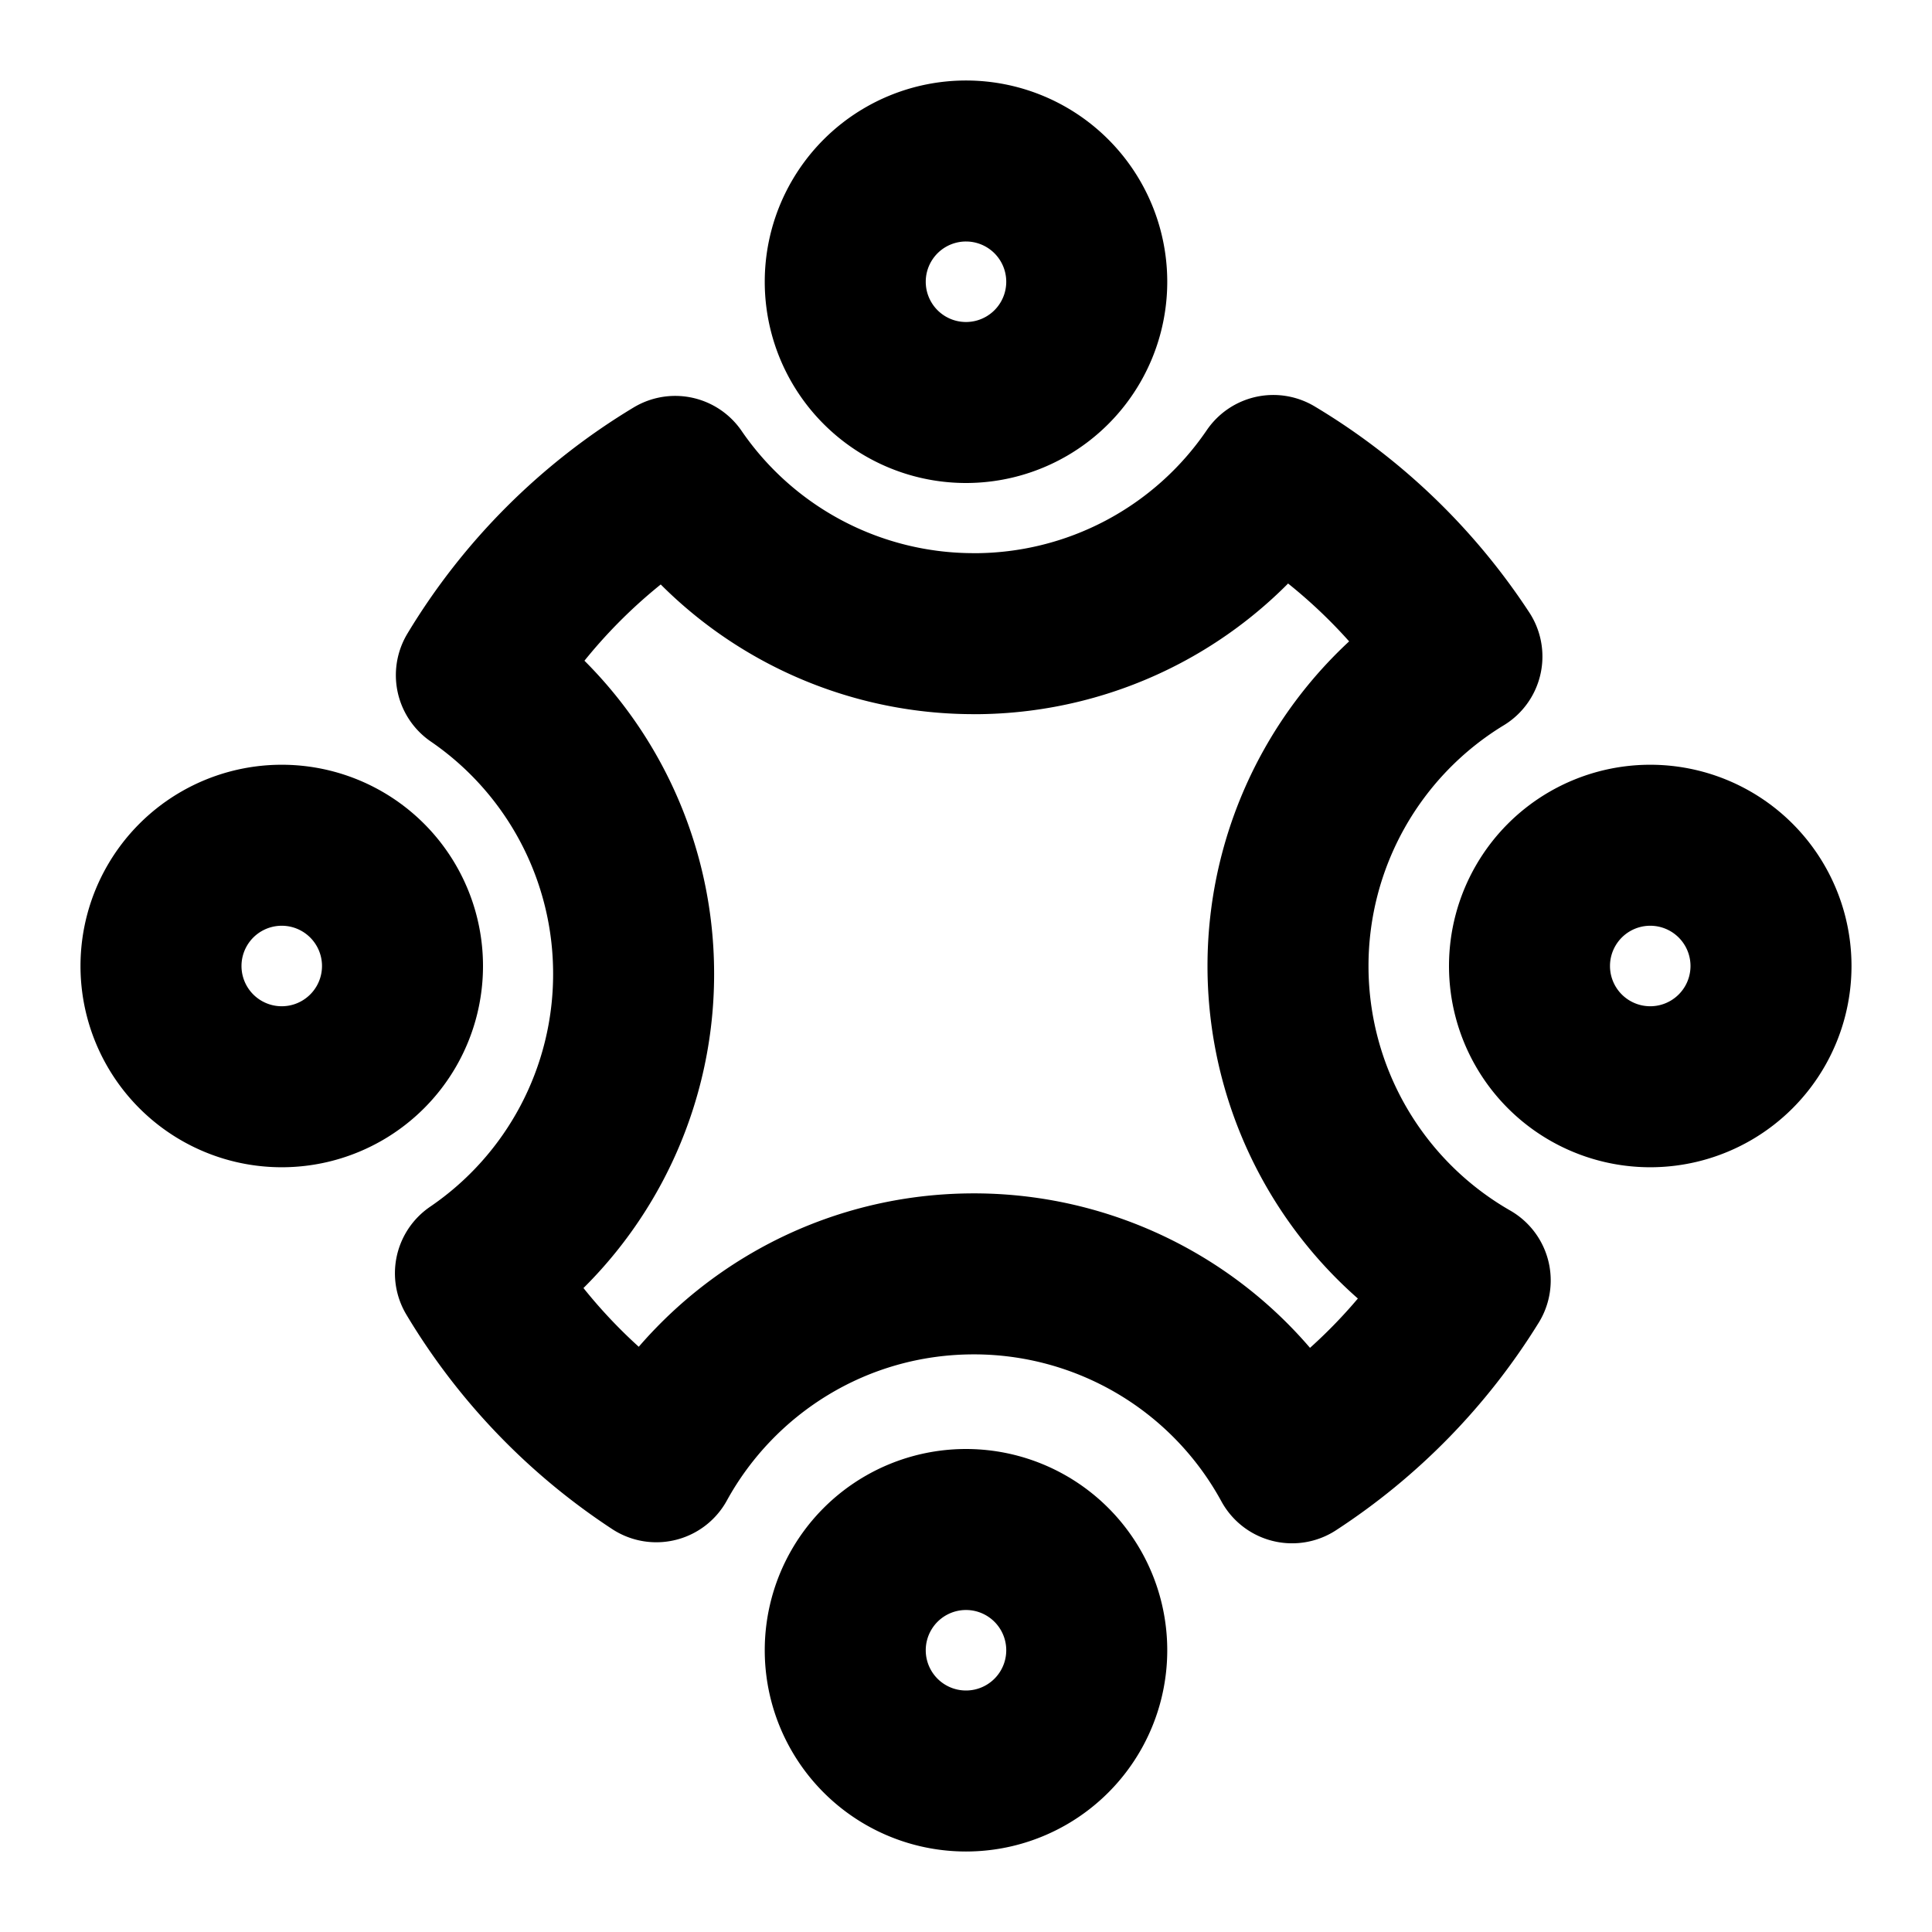 <svg xmlns="http://www.w3.org/2000/svg" xmlns:xlink="http://www.w3.org/1999/xlink" width="48" height="48" viewBox="0 0 48 48"><g fill="none" stroke="currentColor" stroke-linecap="round" stroke-linejoin="round" stroke-width="4"><path d="M24 10a3 3 0 1 0 0-6a3 3 0 0 0 0 6m0 34a3 3 0 1 0 0-6a3 3 0 0 0 0 6M7 27a3 3 0 1 0 0-6a3 3 0 0 0 0 6m34 0a3 3 0 1 0 0-6a3 3 0 0 0 0 6" clip-rule="evenodd"/><path d="M24.197 15.744a8.99 8.99 0 0 0 7.438-3.931a14.5 14.5 0 0 1 4.686 4.498A9 9 0 0 0 32 24a9 9 0 0 0 4.527 7.811a14.5 14.5 0 0 1-4.426 4.532a9 9 0 0 0-7.905-4.694c-3.4 0-6.36 1.885-7.89 4.668a14.5 14.5 0 0 1-4.494-4.683a8.99 8.99 0 0 0 3.93-7.438a8.99 8.99 0 0 0-3.907-7.422a14.5 14.5 0 0 1 4.94-4.938a8.99 8.99 0 0 0 7.42 3.907"/></g></svg>